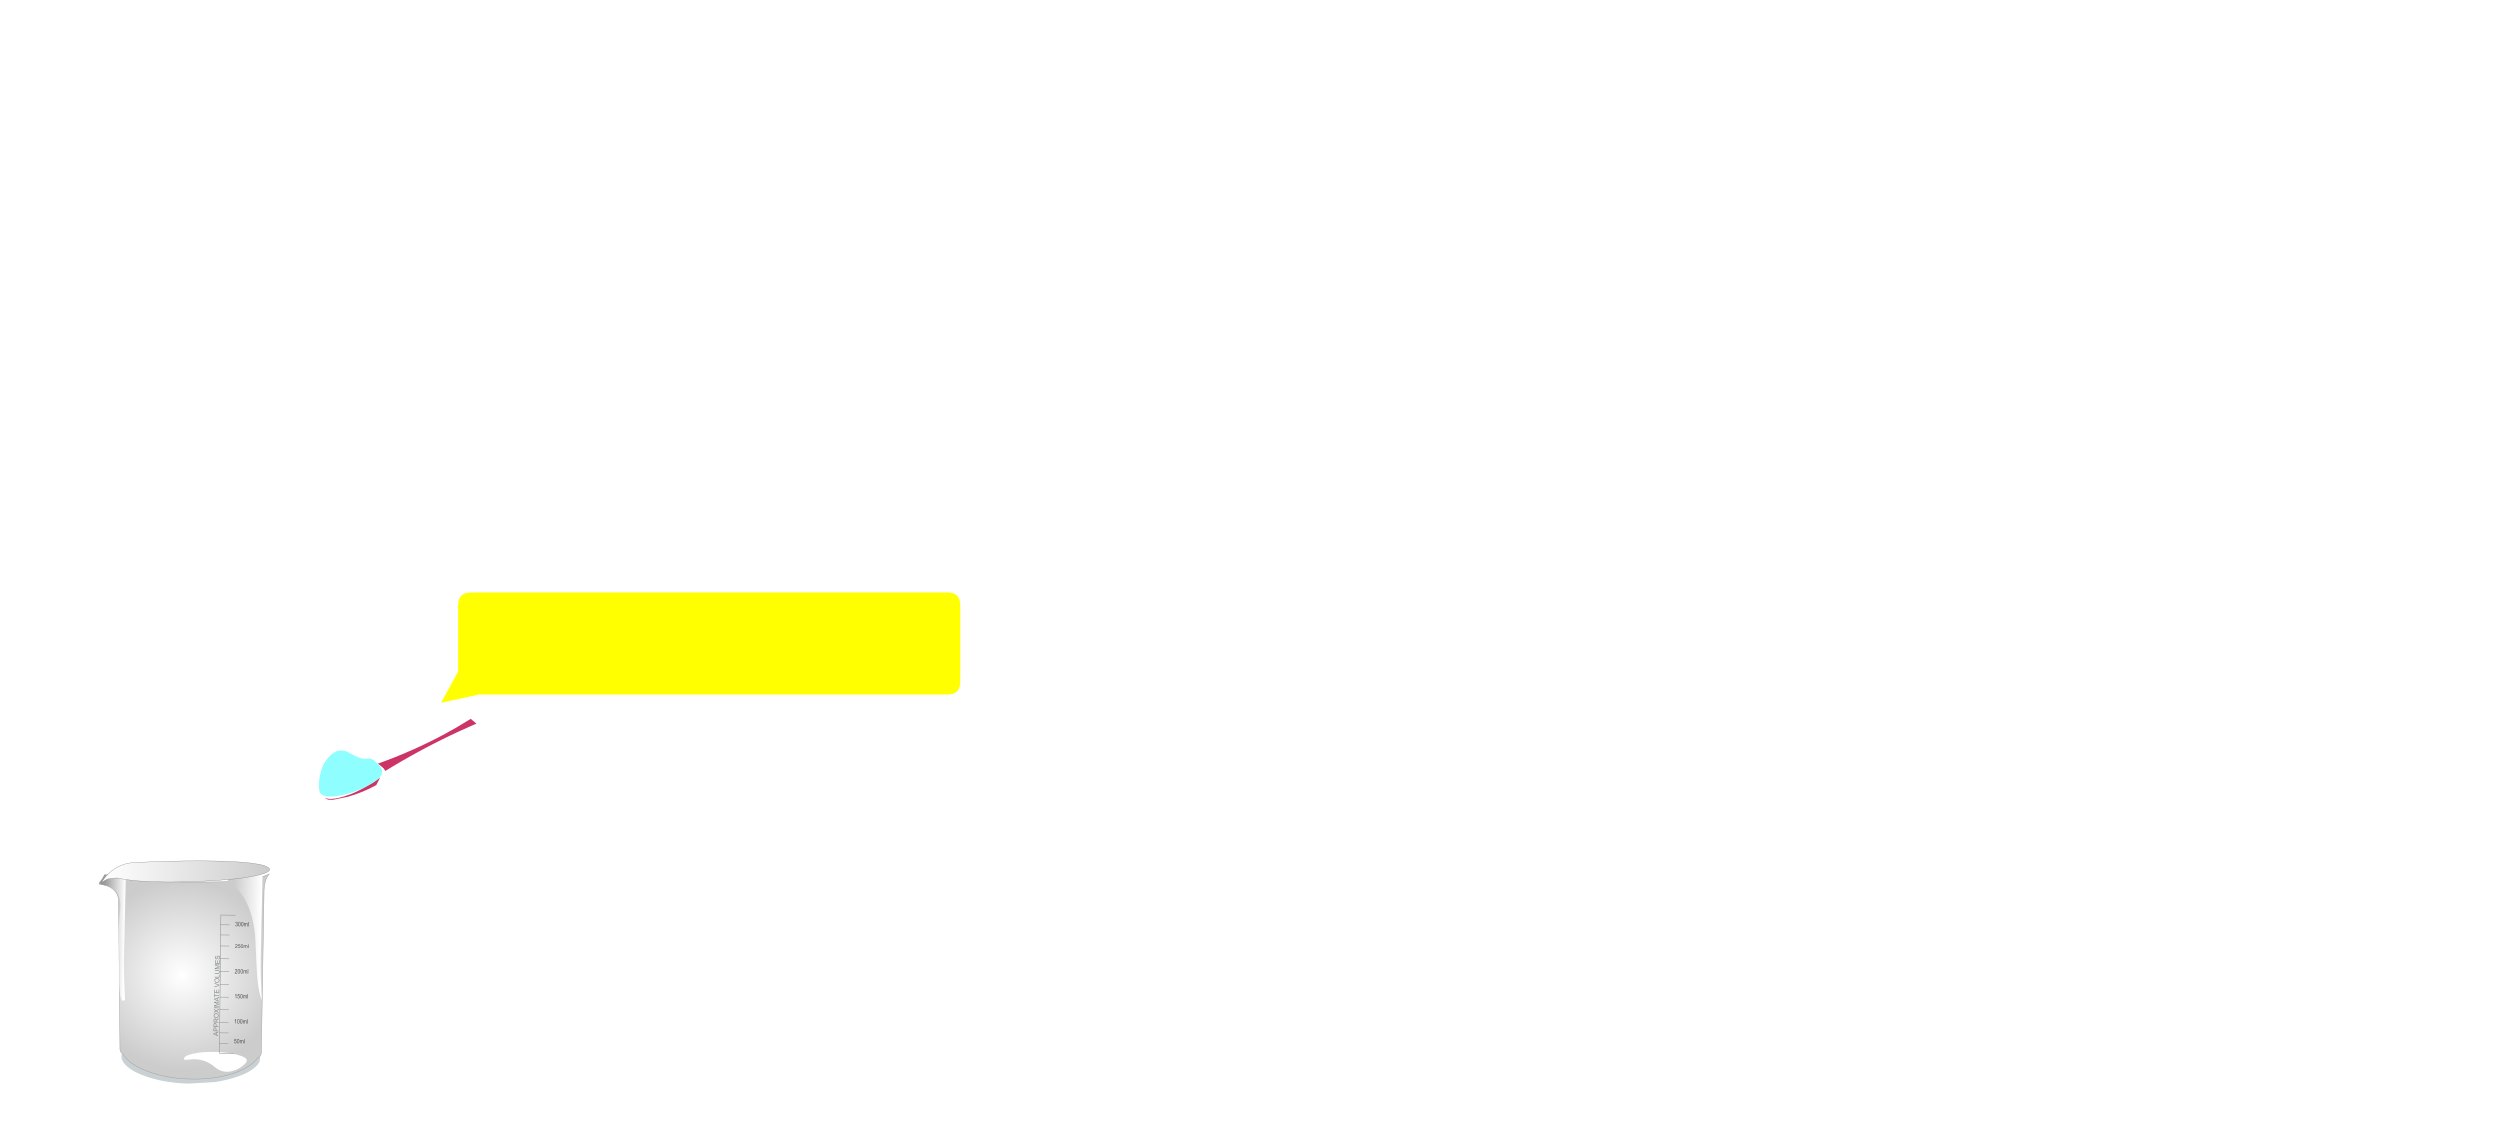 <?xml version="1.0" encoding="UTF-8" standalone="no"?>
<svg xmlns:xlink="http://www.w3.org/1999/xlink" height="428.15px" width="952.25px" xmlns="http://www.w3.org/2000/svg">
  <g transform="matrix(1.0, 0.0, 0.0, 1.0, 674.45, 126.8)">
    <use height="17.2" transform="matrix(1.0, 0.0, 0.0, 1.0, -628.2, 268.75)" width="52.8" xlink:href="#shape0"/>
    <use height="444.7" transform="matrix(0.178, 0.005, -0.004, 0.178, -636.692, 204.118)" width="365.1" xlink:href="#sprite0"/>
    <use height="41.7" transform="matrix(0.178, 0.005, -0.004, 0.178, -604.3, 273.55)" width="134.4" xlink:href="#sprite1"/>
    <use height="267.05" transform="matrix(0.178, 0.005, -0.004, 0.178, -587.65, 206.2)" width="78.55" xlink:href="#sprite2"/>
    <use height="269.15" transform="matrix(0.178, 0.005, -0.004, 0.178, -636.7, 206.2)" width="61.55" xlink:href="#sprite3"/>
    <use height="182.3" transform="matrix(0.178, 0.005, -0.004, 0.178, -592.87, 235.35)" width="13.35" xlink:href="#sprite4"/>
    <use height="297.35" transform="matrix(0.178, 0.005, -0.004, 0.178, -590.539, 221.548)" width="63.8" xlink:href="#sprite5"/>
    <use height="8.45" transform="matrix(1.0, 0.0, 0.0, 1.0, -635.8, 201.05)" width="64.15" xlink:href="#shape6"/>
    <use height="34.6" transform="matrix(1.214, 0.0, 0.0, 1.214, -506.445, 98.88)" width="162.9" xlink:href="#sprite6"/>
    <use height="18.05" transform="matrix(1.214, 0.0, 0.0, 1.214, -507.395, 109.023)" width="170.1" xlink:href="#text1"/>
    <use height="40.55" id="fill_mc" transform="matrix(1.0, 0.0, 0.0, 1.0, -628.95, 243.3)" width="55.2" xlink:href="#sprite7"/>
    <use height="31.5" transform="matrix(1, -0.027, 0.027, 1, -554.212, 147.494)" width="62.6" xlink:href="#shape9"/>
    <use height="17.55" transform="matrix(1.0, 0.0, 0.0, 1.0, -553.0, 159.05)" width="24.1" xlink:href="#shape10"/>
    <use height="93.05" id="solsoap_btn" transform="matrix(1.0, 0.0, 0.0, 1.0, -643.65, 198.3)" width="85.0" xlink:href="#button0"/>
    <use height="108.05" transform="matrix(1.0, 0.0, 0.0, 1.0, -650.65, 193.3)" width="104.65" xlink:href="#sprite8"/>
  </g>
  <defs>
    <g id="shape0" transform="matrix(1.0, 0.0, 0.0, 1.0, 23.25, -25.75)">
      <path d="M2.45 41.95 Q-7.55 41.7 -15.1 38.7 -18.45 37.35 -20.35 35.75 -22.25 34.1 -22.25 32.55 -22.2 29.6 -14.85 28.0 -8.0 26.55 2.75 26.8 13.9 27.15 20.9 28.7 28.6 30.4 28.55 33.4 28.55 34.9 26.4 36.45 24.3 38.1 20.65 39.35 16.85 40.65 12.35 41.35 L2.45 41.95" fill="#cccccc" fill-rule="evenodd" stroke="none"/>
      <path d="M2.45 41.95 Q-7.55 41.7 -15.1 38.7 -18.45 37.35 -20.35 35.75 -22.25 34.1 -22.25 32.55 -22.2 29.6 -14.85 28.0 -8.0 26.55 2.75 26.8 13.9 27.15 20.9 28.7 28.6 30.4 28.55 33.4 28.55 34.9 26.4 36.45 24.3 38.1 20.65 39.35 16.85 40.65 12.35 41.35 L2.45 41.95 Z" fill="none" stroke="#c9d1d4" stroke-linecap="round" stroke-linejoin="round" stroke-width="2.0"/>
    </g>
    <g id="sprite0" transform="matrix(1.0, 0.0, 0.0, 1.0, -0.05, -0.1)">
      <use height="444.7" transform="matrix(1.0, 0.0, 0.0, 1.0, 0.05, 0.1)" width="365.1" xlink:href="#shape1"/>
    </g>
    <g id="shape1" transform="matrix(1.0, 0.0, 0.0, 1.0, -0.05, -0.1)">
      <path d="M364.05 1.1 Q361.05 3.9 358.5 10.0 354.2 20.4 353.75 35.85 L355.75 383.8 Q355.75 387.65 353.55 390.75 351.35 393.8 347.85 395.1 334.1 416.65 294.7 430.35 254.6 444.3 204.0 444.3 153.05 444.3 112.8 430.2 73.2 416.3 59.8 394.5 56.85 393.0 55.05 390.15 53.25 387.25 53.25 383.8 L43.15 64.2 Q39.7 43.9 18.25 36.4 16.05 35.65 4.8 32.85 -0.45 31.5 0.8 29.85 11.2 15.9 33.6 15.65 40.55 15.6 48.95 16.9 L57.4 18.2 106.85 21.3 186.1 23.7 268.75 20.4 305.75 16.15 340.75 9.2 Q354.15 6.25 361.55 2.5 L364.05 1.1" fill="url(#gradient0)" fill-rule="evenodd" stroke="none"/>
      <path d="M364.05 1.1 L364.3 0.85 Q364.8 0.4 364.55 0.7 L364.05 1.1 Q361.05 3.9 358.5 10.0 354.2 20.4 353.75 35.85 L355.75 383.8 Q355.75 387.65 353.55 390.75 351.35 393.8 347.85 395.1 334.1 416.65 294.7 430.35 254.6 444.3 204.0 444.3 153.05 444.3 112.8 430.2 73.2 416.3 59.8 394.5 56.85 393.0 55.05 390.15 53.25 387.25 53.25 383.8 L43.15 64.2 Q39.7 43.9 18.25 36.4 16.05 35.65 4.8 32.85 -0.45 31.5 0.8 29.85 11.2 15.9 33.6 15.65 40.55 15.6 48.95 16.9 L57.4 18.2 106.85 21.3 186.1 23.7 268.75 20.4 305.75 16.15 340.75 9.2 Q354.15 6.25 361.55 2.5 L364.05 1.1" fill="none" stroke="#a0a09d" stroke-linecap="round" stroke-linejoin="miter" stroke-miterlimit="10.0" stroke-width="1.0"/>
    </g>
    <radialGradient cx="0" cy="0" gradientTransform="matrix(0.248, 0.0, 0.0, -0.248, 182.65, 222.4)" gradientUnits="userSpaceOnUse" id="gradient0" r="819.2" spreadMethod="pad">
      <stop offset="0.0" stop-color="#ffffff"/>
      <stop offset="1.0" stop-color="#cccccc"/>
    </radialGradient>
    <g id="sprite1" transform="matrix(1.0, 0.0, 0.0, 1.0, 0.0, 0.0)">
      <use height="41.7" transform="matrix(1.0, 0.0, 0.0, 1.0, 0.0, 0.0)" width="134.4" xlink:href="#shape2"/>
    </g>
    <g id="shape2" transform="matrix(1.0, 0.0, 0.0, 1.0, 0.0, 0.0)">
      <path d="M127.95 26.3 Q121.0 32.85 111.6 37.05 100.4 42.05 89.85 41.7 77.2 41.25 67.2 33.1 45.3 15.2 19.7 16.9 13.6 17.3 5.3 18.75 0.0 19.35 0.0 16.55 0.0 9.7 19.7 4.85 39.35 0.0 67.2 0.0 95.05 0.0 114.75 4.85 134.4 9.7 134.4 16.55 134.4 20.2 127.95 26.3" fill="#ffffff" fill-rule="evenodd" stroke="none"/>
    </g>
    <g id="sprite2" transform="matrix(1.0, 0.0, 0.0, 1.0, 0.0, 0.0)">
      <use height="267.05" transform="matrix(1.0, 0.0, 0.0, 1.0, 0.0, 0.0)" width="78.55" xlink:href="#shape3"/>
    </g>
    <g id="shape3" transform="matrix(1.0, 0.0, 0.0, 1.0, 0.0, 0.0)">
      <path d="M0.0 21.45 L0.65 0.0 74.2 0.0 74.2 175.8 Q74.2 211.8 78.55 267.05 70.75 249.95 67.05 212.0 65.8 198.95 64.45 177.2 L62.15 141.05 Q58.75 94.2 41.6 60.05 23.85 24.7 0.0 21.45" fill="url(#gradient1)" fill-rule="evenodd" stroke="none"/>
    </g>
    <linearGradient gradientTransform="matrix(-0.036, 0.0, 0.0, 0.036, 43.5, 133.55)" gradientUnits="userSpaceOnUse" id="gradient1" spreadMethod="pad" x1="-819.2" x2="819.2">
      <stop offset="0.0" stop-color="#ffffff"/>
      <stop offset="1.0" stop-color="#cccccc"/>
    </linearGradient>
    <g id="sprite3" transform="matrix(1.0, 0.0, 0.0, 1.0, 0.0, 0.0)">
      <use height="269.15" transform="matrix(1.0, 0.0, 0.0, 1.0, 0.0, 0.0)" width="61.55" xlink:href="#shape4"/>
    </g>
    <g id="shape4" transform="matrix(1.0, 0.0, 0.0, 1.0, 0.0, 0.0)">
      <path d="M35.95 34.25 Q24.9 23.5 0.0 21.4 L11.65 0.0 57.2 0.0 57.2 175.75 Q57.2 211.7 61.55 267.05 55.2 273.15 52.0 261.7 49.4 252.45 48.4 229.15 48.15 224.2 47.25 184.05 46.6 155.6 45.1 141.05 43.4 124.8 45.4 98.1 47.4 70.4 46.7 61.15 45.3 43.35 35.95 34.25" fill="url(#gradient2)" fill-rule="evenodd" stroke="none"/>
    </g>
    <linearGradient gradientTransform="matrix(-0.028, 0.0, 0.0, 0.028, 34.05, 134.6)" gradientUnits="userSpaceOnUse" id="gradient2" spreadMethod="pad" x1="-819.2" x2="819.2">
      <stop offset="0.0" stop-color="#ffffff"/>
      <stop offset="1.0" stop-color="#999999"/>
    </linearGradient>
    <g id="sprite4" transform="matrix(1.0, 0.0, 0.0, 1.0, -24.95, -17.3)">
      <use height="13.35" transform="matrix(0.0, -1.0, 1.0, 0.0, 24.95, 199.6)" width="182.3" xlink:href="#text0"/>
    </g>
    <g id="text0" transform="matrix(1.0, 0.0, 0.0, 1.0, 0.0, -0.45)">
      <g transform="matrix(1.0, 0.0, 0.0, 1.0, 0.0, 0.0)">
        <use fill="#858789" height="13.35" transform="matrix(0.014, 0.0, 0.0, 0.014, 0.0, 13.0)" width="182.3" xlink:href="#font_Arial_A0"/>
        <use fill="#858789" height="13.35" transform="matrix(0.014, 0.0, 0.0, 0.014, 9.35, 13.0)" width="182.3" xlink:href="#font_Arial_P0"/>
        <use fill="#858789" height="13.35" transform="matrix(0.014, 0.0, 0.0, 0.014, 18.7, 13.0)" width="182.3" xlink:href="#font_Arial_P0"/>
        <use fill="#858789" height="13.35" transform="matrix(0.014, 0.0, 0.0, 0.014, 28.05, 13.0)" width="182.3" xlink:href="#font_Arial_R0"/>
        <use fill="#858789" height="13.35" transform="matrix(0.014, 0.0, 0.0, 0.014, 38.15, 13.0)" width="182.3" xlink:href="#font_Arial_O0"/>
        <use fill="#858789" height="13.35" transform="matrix(0.014, 0.0, 0.0, 0.014, 49.05, 13.0)" width="182.3" xlink:href="#font_Arial_X0"/>
        <use fill="#858789" height="13.35" transform="matrix(0.014, 0.0, 0.0, 0.014, 58.4, 13.0)" width="182.3" xlink:href="#font_Arial_I0"/>
        <use fill="#858789" height="13.35" transform="matrix(0.014, 0.0, 0.0, 0.014, 62.3, 13.0)" width="182.3" xlink:href="#font_Arial_M0"/>
        <use fill="#858789" height="13.35" transform="matrix(0.014, 0.0, 0.0, 0.014, 73.95, 13.0)" width="182.3" xlink:href="#font_Arial_A0"/>
        <use fill="#858789" height="13.35" transform="matrix(0.014, 0.0, 0.0, 0.014, 82.25, 13.0)" width="182.3" xlink:href="#font_Arial_T0"/>
        <use fill="#858789" height="13.35" transform="matrix(0.014, 0.0, 0.0, 0.014, 90.8, 13.0)" width="182.3" xlink:href="#font_Arial_E0"/>
        <use fill="#858789" height="13.35" transform="matrix(0.014, 0.0, 0.0, 0.014, 100.15, 13.0)" width="182.3" xlink:href="#font_Arial__0"/>
        <use fill="#858789" height="13.35" transform="matrix(0.014, 0.0, 0.0, 0.014, 104.05, 13.0)" width="182.3" xlink:href="#font_Arial_V0"/>
        <use fill="#858789" height="13.35" transform="matrix(0.014, 0.0, 0.0, 0.014, 113.4, 13.0)" width="182.3" xlink:href="#font_Arial_O0"/>
        <use fill="#858789" height="13.35" transform="matrix(0.014, 0.0, 0.0, 0.014, 124.3, 13.0)" width="182.3" xlink:href="#font_Arial_L0"/>
        <use fill="#858789" height="13.35" transform="matrix(0.014, 0.0, 0.0, 0.014, 132.1, 13.0)" width="182.3" xlink:href="#font_Arial_U0"/>
        <use fill="#858789" height="13.35" transform="matrix(0.014, 0.0, 0.0, 0.014, 142.2, 13.0)" width="182.3" xlink:href="#font_Arial_M0"/>
        <use fill="#858789" height="13.35" transform="matrix(0.014, 0.0, 0.0, 0.014, 153.85, 13.0)" width="182.3" xlink:href="#font_Arial_E0"/>
        <use fill="#858789" height="13.35" transform="matrix(0.014, 0.0, 0.0, 0.014, 163.2, 13.0)" width="182.3" xlink:href="#font_Arial_S0"/>
      </g>
    </g>
    <g id="font_Arial_A0">
      <path d="M210.0 -301.0 L290.5 -516.0 Q316.0 -585.5 330.0 -656.0 347.0 -596.5 382.0 -504.0 L458.5 -301.0 210.0 -301.0 M-1.5 0.0 L101.5 0.0 182.0 -222.0 488.5 -222.0 574.0 0.0 684.5 0.0 384.5 -733.0 280.0 -733.0 -1.5 0.0" fill-rule="evenodd" stroke="none"/>
    </g>
    <g id="font_Arial_P0">
      <path d="M176.0 -384.5 L176.0 -646.5 363.5 -646.5 Q429.5 -646.5 454.0 -640.0 492.0 -629.5 515.5 -596.5 538.5 -564.0 538.5 -518.0 538.5 -454.5 499.0 -419.5 459.5 -384.5 365.5 -384.5 L176.0 -384.5 M79.0 0.0 L176.0 0.0 176.0 -298.0 364.0 -298.0 Q519.5 -298.0 579.0 -362.5 638.5 -427.5 638.5 -521.0 638.5 -575.5 616.5 -621.0 594.0 -666.5 557.5 -691.5 521.0 -717.0 467.0 -726.0 428.5 -733.0 355.5 -733.0 L79.0 -733.0 79.0 0.0" fill-rule="evenodd" stroke="none"/>
    </g>
    <g id="font_Arial_R0">
      <path d="M177.5 -409.5 L177.5 -652.0 409.5 -652.0 Q491.0 -652.0 529.0 -618.5 566.5 -585.0 566.5 -533.0 566.5 -497.5 547.0 -467.0 527.5 -437.0 490.0 -423.0 452.5 -409.5 386.0 -409.5 L177.5 -409.5 M80.5 0.0 L177.5 0.0 177.5 -325.5 290.0 -325.5 Q327.5 -325.5 344.0 -322.0 366.5 -316.5 388.5 -302.5 410.0 -288.5 437.5 -253.5 465.0 -218.5 507.5 -152.5 L604.5 0.0 726.5 0.0 599.0 -199.5 Q561.0 -258.0 518.5 -297.0 498.5 -315.0 460.0 -333.5 565.5 -348.0 616.0 -401.5 666.5 -455.0 666.5 -533.0 666.5 -593.5 636.0 -643.5 605.5 -693.5 554.5 -713.0 503.5 -733.0 405.5 -733.0 L80.5 -733.0 80.5 0.0" fill-rule="evenodd" stroke="none"/>
    </g>
    <g id="font_Arial_O0">
      <path d="M149.5 -355.5 L149.5 -355.5 Q149.5 -521.0 224.0 -591.5 298.0 -662.5 401.0 -662.5 473.5 -662.5 532.0 -625.5 590.0 -589.0 620.5 -522.0 650.5 -455.5 650.5 -366.0 650.5 -224.5 580.0 -147.5 509.0 -70.5 399.5 -70.5 292.0 -70.5 221.0 -146.5 149.5 -223.0 149.5 -355.5 M49.5 -357.0 L49.5 -357.0 Q49.5 -260.5 91.5 -174.0 133.5 -87.5 215.0 -37.5 296.5 12.5 400.0 12.5 495.5 12.5 578.0 -32.5 660.5 -78.0 705.5 -166.0 750.5 -254.0 750.5 -365.5 750.5 -475.5 708.0 -562.0 665.0 -649.0 583.5 -697.5 502.0 -746.0 400.5 -746.0 245.5 -746.0 147.5 -642.5 49.5 -539.5 49.5 -357.0" fill-rule="evenodd" stroke="none"/>
    </g>
    <g id="font_Arial_X0">
      <path d="M4.5 0.0 L121.0 0.0 305.0 -255.5 Q315.5 -270.5 340.0 -310.5 356.5 -284.0 372.0 -261.5 L556.5 0.0 676.5 0.0 399.0 -387.5 656.5 -733.0 551.0 -733.0 403.5 -538.5 Q370.0 -495.0 345.5 -455.0 328.0 -486.5 286.5 -545.0 L153.5 -733.0 38.0 -733.0 288.0 -382.0 4.5 0.0" fill-rule="evenodd" stroke="none"/>
    </g>
    <g id="font_Arial_I0">
      <path d="M95.5 0.0 L192.5 0.0 192.5 -733.0 95.5 -733.0 95.5 0.0" fill-rule="evenodd" stroke="none"/>
    </g>
    <g id="font_Arial_M0">
      <path d="M76.0 0.0 L169.5 0.0 169.5 -624.0 381.5 0.0 469.0 0.0 682.0 -613.5 682.0 0.0 775.5 0.0 775.5 -733.0 645.0 -733.0 469.5 -223.0 Q443.0 -145.5 430.5 -105.5 419.5 -141.5 395.5 -214.0 L222.0 -733.0 76.0 -733.0 76.0 0.0" fill-rule="evenodd" stroke="none"/>
    </g>
    <g id="font_Arial_T0">
      <path d="M265.5 0.0 L362.5 0.0 362.5 -646.5 605.0 -646.5 605.0 -733.0 24.0 -733.0 24.0 -646.5 265.5 -646.5 265.5 0.0" fill-rule="evenodd" stroke="none"/>
    </g>
    <g id="font_Arial_E0">
      <path d="M81.0 0.0 L628.0 0.0 628.0 -86.5 178.0 -86.5 178.0 -336.0 583.5 -336.0 583.5 -422.0 178.0 -422.0 178.0 -646.5 611.0 -646.5 611.0 -733.0 81.0 -733.0 81.0 0.0" fill-rule="evenodd" stroke="none"/>
    </g>
    <g id="font_Arial_V0">
      <path d="M288.5 0.0 L388.0 0.0 675.0 -733.0 576.0 -733.0 378.0 -200.5 Q355.5 -140.5 338.5 -80.5 323.0 -136.5 300.0 -200.5 L109.5 -733.0 4.5 -733.0 288.5 0.0" fill-rule="evenodd" stroke="none"/>
    </g>
    <g id="font_Arial_L0">
      <path d="M75.0 0.0 L533.0 0.0 533.0 -86.5 172.0 -86.5 172.0 -733.0 75.0 -733.0 75.0 0.0" fill-rule="evenodd" stroke="none"/>
    </g>
    <g id="font_Arial_U0">
      <path d="M560.0 -733.0 L560.0 -310.0 Q560.0 -172.0 514.5 -123.5 469.0 -75.0 362.0 -75.0 299.5 -75.0 256.5 -99.5 213.0 -124.0 195.5 -169.0 177.5 -214.5 177.5 -310.0 L177.5 -733.0 80.5 -733.0 80.5 -309.5 Q80.5 -193.0 108.5 -125.5 136.5 -58.5 202.0 -23.0 267.5 12.5 370.5 12.5 476.5 12.5 542.0 -28.0 607.0 -69.0 632.0 -134.0 657.0 -199.0 657.0 -309.5 L657.0 -733.0 560.0 -733.0" fill-rule="evenodd" stroke="none"/>
    </g>
    <g id="font_Arial_S0">
      <path d="M46.0 -235.5 L46.0 -235.5 Q48.0 -162.0 86.5 -103.5 124.5 -45.5 192.0 -16.5 259.0 12.5 358.5 12.5 437.0 12.5 500.0 -16.0 562.5 -45.0 596.0 -96.5 629.5 -148.5 629.5 -207.0 629.5 -266.0 599.0 -311.0 568.5 -356.5 504.5 -386.0 460.5 -406.0 342.5 -432.5 224.0 -459.5 196.0 -485.0 167.5 -510.5 167.5 -550.0 167.5 -595.5 208.0 -627.5 248.0 -660.0 336.0 -660.0 420.5 -660.0 464.0 -624.5 507.0 -589.0 514.5 -519.5 L607.5 -526.5 Q605.0 -591.0 571.5 -642.0 538.0 -693.0 476.0 -719.0 413.5 -745.5 332.0 -745.5 258.0 -745.5 197.5 -720.5 137.0 -695.5 105.5 -647.0 74.0 -599.0 74.0 -543.5 74.0 -493.0 100.0 -452.0 125.5 -411.5 178.0 -384.0 218.5 -362.5 319.5 -338.0 420.5 -314.0 450.0 -302.5 496.0 -285.0 516.0 -259.0 536.0 -233.5 536.0 -199.0 536.0 -165.0 515.5 -136.0 494.5 -107.5 452.0 -91.0 409.5 -74.5 354.0 -74.5 291.5 -74.5 241.5 -96.0 191.5 -118.0 168.0 -153.0 144.0 -188.5 137.5 -243.5 L46.0 -235.5" fill-rule="evenodd" stroke="none"/>
    </g>
    <g id="sprite5" transform="matrix(1.0, 0.0, 0.0, 1.0, 0.5, 0.0)">
      <use height="297.35" transform="matrix(1.0, 0.0, 0.0, 1.0, -0.5, 0.0)" width="63.8" xlink:href="#shape5"/>
    </g>
    <g id="shape5" transform="matrix(1.0, 0.0, 0.0, 1.0, 0.5, 0.0)">
      <path d="M35.6 296.85 L4.1 296.85" fill="none" stroke="#868a8b" stroke-linecap="butt" stroke-linejoin="miter" stroke-miterlimit="10.0" stroke-width="1.0"/>
      <path d="M20.65 94.2 L1.1 94.55" fill="none" stroke="#868a8b" stroke-linecap="butt" stroke-linejoin="miter" stroke-miterlimit="10.0" stroke-width="1.0"/>
      <path d="M0.75 1.05 L4.3 296.45" fill="none" stroke="#868a8b" stroke-linecap="butt" stroke-linejoin="miter" stroke-miterlimit="10.0" stroke-width="1.0"/>
      <path d="M32.25 0.5 L0.0 1.05" fill="none" stroke="#868a8b" stroke-linecap="butt" stroke-linejoin="miter" stroke-miterlimit="10.0" stroke-width="1.0"/>
      <path d="M19.8 21.55 L0.25 21.9" fill="none" stroke="#868a8b" stroke-linecap="butt" stroke-linejoin="miter" stroke-miterlimit="10.0" stroke-width="1.0"/>
      <path d="M20.05 43.25 L0.5 43.6" fill="none" stroke="#868a8b" stroke-linecap="butt" stroke-linejoin="miter" stroke-miterlimit="10.0" stroke-width="1.0"/>
      <path d="M20.3 66.85 L0.8 67.2" fill="none" stroke="#868a8b" stroke-linecap="butt" stroke-linejoin="miter" stroke-miterlimit="10.0" stroke-width="1.0"/>
      <path d="M21.0 121.55 L1.45 121.9" fill="none" stroke="#868a8b" stroke-linecap="butt" stroke-linejoin="miter" stroke-miterlimit="10.0" stroke-width="1.0"/>
      <path d="M21.3 148.9 L1.75 149.25" fill="none" stroke="#868a8b" stroke-linecap="butt" stroke-linejoin="miter" stroke-miterlimit="10.0" stroke-width="1.0"/>
      <path d="M21.65 176.3 L2.1 176.6" fill="none" stroke="#868a8b" stroke-linecap="butt" stroke-linejoin="miter" stroke-miterlimit="10.0" stroke-width="1.0"/>
      <path d="M22.3 230.05 L2.75 230.4" fill="none" stroke="#868a8b" stroke-linecap="butt" stroke-linejoin="miter" stroke-miterlimit="10.0" stroke-width="1.0"/>
      <path d="M22.55 252.7 L3.0 253.05" fill="none" stroke="#868a8b" stroke-linecap="butt" stroke-linejoin="miter" stroke-miterlimit="10.0" stroke-width="1.0"/>
      <path d="M22.85 275.35 L3.3 275.7" fill="none" stroke="#868a8b" stroke-linecap="butt" stroke-linejoin="miter" stroke-miterlimit="10.0" stroke-width="1.0"/>
      <path d="M21.95 202.7 L2.4 203.05" fill="none" stroke="#868a8b" stroke-linecap="butt" stroke-linejoin="miter" stroke-miterlimit="10.0" stroke-width="1.0"/>
      <path d="M36.6 18.15 L35.8 18.95 Q36.55 19.15 36.9 19.75 37.3 20.4 37.3 21.25 37.3 22.6 36.6 23.35 35.85 24.25 34.7 24.25 33.7 24.3 33.0 23.55 32.25 22.75 32.2 21.65 L33.15 21.45 Q33.3 22.45 33.75 22.9 34.15 23.3 34.7 23.3 35.4 23.3 35.85 22.7 36.3 22.2 36.3 21.3 36.3 20.55 35.85 20.0 35.4 19.5 34.75 19.5 L34.05 19.65 34.15 18.6 34.3 18.6 Q35.0 18.6 35.4 18.2 35.9 17.85 35.9 17.0 35.9 16.45 35.5 15.95 35.1 15.55 34.6 15.55 34.05 15.55 33.65 16.0 33.25 16.45 33.2 17.3 L32.25 17.1 Q32.4 15.95 33.0 15.25 33.65 14.6 34.55 14.6 L35.75 14.9 Q36.35 15.35 36.55 15.8 L36.9 17.0 36.6 18.15" fill="#4c4c4d" fill-rule="evenodd" stroke="none"/>
      <path d="M42.65 15.65 L43.15 17.05 43.35 19.3 43.1 21.95 42.25 23.55 Q41.75 24.15 40.85 24.15 39.7 24.15 39.05 23.2 38.25 21.9 38.25 19.35 38.25 17.55 38.5 16.65 38.75 15.7 39.3 15.1 39.9 14.5 40.75 14.5 41.4 14.5 41.85 14.8 L42.65 15.65 M40.75 15.45 Q40.1 15.45 39.7 16.15 39.2 17.05 39.25 19.35 39.25 21.7 39.7 22.45 40.15 23.2 40.85 23.2 41.45 23.2 41.95 22.4 42.45 21.6 42.35 19.3 42.35 16.9 41.85 16.2 41.4 15.45 40.75 15.45" fill="#4c4c4d" fill-rule="evenodd" stroke="none"/>
      <path d="M46.8 15.35 Q46.2 15.35 45.75 16.05 45.3 16.95 45.3 19.25 45.4 21.65 45.8 22.35 46.25 23.1 46.95 23.1 47.55 23.1 48.05 22.3 48.45 21.65 48.45 19.2 48.45 16.95 47.95 16.1 47.5 15.35 46.8 15.35 M49.25 16.95 L49.45 19.2 49.2 21.85 Q48.9 23.0 48.35 23.45 47.85 24.05 46.95 24.05 45.8 24.05 45.15 23.1 44.35 21.95 44.35 19.25 44.3 17.7 44.6 16.55 44.8 15.6 45.4 14.95 46.05 14.4 46.8 14.4 47.45 14.4 47.95 14.7 L48.75 15.55 49.25 16.95" fill="#4c4c4d" fill-rule="evenodd" stroke="none"/>
      <path d="M56.4 17.7 Q55.75 17.8 55.4 18.2 55.0 18.75 55.0 19.75 L55.05 23.75 54.1 23.75 54.05 19.3 53.8 18.15 Q53.55 17.75 53.05 17.8 52.55 17.8 52.3 18.05 52.0 18.25 51.8 18.8 51.65 19.35 51.65 20.25 L51.7 23.8 50.75 23.8 50.65 16.95 51.5 16.95 51.5 17.9 52.25 17.1 Q52.7 16.75 53.25 16.75 L54.25 17.05 54.85 17.95 Q55.55 16.7 56.6 16.7 57.45 16.7 57.9 17.25 58.35 17.8 58.35 19.0 L58.4 23.7 57.45 23.7 57.4 19.4 57.3 18.4 56.95 17.9 56.4 17.7" fill="#4c4c4d" fill-rule="evenodd" stroke="none"/>
      <path d="M59.85 23.65 L59.7 14.2 60.7 14.2 60.8 23.65 59.85 23.65" fill="#4c4c4d" fill-rule="evenodd" stroke="none"/>
      <path d="M35.45 67.8 L34.35 68.8 33.95 69.3 37.8 69.25 37.8 70.15 32.65 70.25 32.75 69.6 33.35 68.55 34.6 67.35 36.3 65.65 36.75 64.5 Q36.75 63.95 36.35 63.55 35.95 63.2 35.25 63.2 34.65 63.2 34.15 63.6 33.75 64.1 33.75 64.75 L32.75 64.7 Q32.8 63.6 33.5 63.0 34.2 62.4 35.25 62.4 36.4 62.4 37.05 63.0 37.75 63.6 37.75 64.5 L37.55 65.45 36.95 66.4 35.45 67.8" fill="#4c4c4d" fill-rule="evenodd" stroke="none"/>
      <path d="M38.85 68.1 L39.85 68.0 Q39.9 68.65 40.35 69.1 L41.35 69.45 Q42.0 69.45 42.55 68.9 43.0 68.4 43.0 67.5 43.0 66.7 42.5 66.25 42.05 65.8 41.3 65.8 L40.45 66.0 39.9 66.55 39.0 66.45 39.7 62.45 43.6 62.4 43.6 63.3 40.45 63.35 40.05 65.45 Q40.75 64.95 41.55 64.95 42.6 64.95 43.3 65.6 44.0 66.4 44.0 67.4 44.0 68.5 43.4 69.25 42.7 70.2 41.35 70.25 40.3 70.25 39.6 69.65 38.95 69.15 38.85 68.1" fill="#4c4c4d" fill-rule="evenodd" stroke="none"/>
      <path d="M49.8 64.3 L50.0 66.1 49.75 68.35 48.9 69.65 Q48.4 70.05 47.5 70.15 46.35 70.15 45.7 69.35 44.9 68.3 44.9 66.2 44.9 64.7 45.15 64.0 45.45 63.05 46.0 62.65 46.55 62.2 47.4 62.2 L48.5 62.4 Q49.1 62.8 49.3 63.15 L49.8 64.3 M46.35 63.55 Q45.85 64.3 45.9 66.2 45.9 68.1 46.35 68.75 46.8 69.35 47.5 69.35 L48.6 68.7 Q49.0 68.1 49.0 66.15 49.0 64.2 48.55 63.6 48.05 62.95 47.4 62.95 46.7 63.05 46.35 63.55" fill="#4c4c4d" fill-rule="evenodd" stroke="none"/>
      <path d="M55.95 65.3 Q55.6 65.65 55.6 66.6 L55.6 69.85 54.65 69.85 54.6 66.2 54.35 65.25 Q54.15 64.95 53.6 64.95 L52.85 65.2 52.35 65.8 Q52.2 66.25 52.2 67.0 L52.25 69.9 51.3 69.95 51.2 64.3 52.1 64.3 52.1 65.05 Q52.35 64.6 52.8 64.4 53.25 64.1 53.8 64.1 L54.85 64.35 55.4 65.1 Q56.1 64.05 57.15 64.05 58.0 64.05 58.45 64.5 58.85 64.9 58.95 65.9 L59.0 69.8 58.0 69.8 58.0 66.25 57.9 65.45 57.55 65.05 56.95 64.9 Q56.35 64.9 55.95 65.3" fill="#4c4c4d" fill-rule="evenodd" stroke="none"/>
      <path d="M60.4 69.75 L60.3 62.0 61.25 61.95 61.35 69.75 60.4 69.75" fill="#4c4c4d" fill-rule="evenodd" stroke="none"/>
      <path d="M37.7 116.25 Q38.4 117.05 38.4 118.15 L38.2 119.25 37.6 120.4 36.1 122.1 35.0 123.3 34.6 123.95 38.45 123.9 38.5 125.0 33.3 125.1 33.4 124.3 34.0 123.0 35.25 121.55 36.95 119.55 37.4 118.1 36.95 116.95 Q36.6 116.5 35.9 116.5 35.2 116.5 34.8 117.05 34.4 117.45 34.4 118.45 L33.4 118.35 Q33.5 117.0 34.15 116.3 34.85 115.55 35.9 115.55 37.0 115.55 37.7 116.25" fill="#4c4c4d" fill-rule="evenodd" stroke="none"/>
      <path d="M43.05 115.75 L43.85 116.6 44.35 118.0 44.55 120.25 44.3 122.9 Q44.1 123.9 43.5 124.5 42.9 125.1 42.05 125.1 40.9 125.1 40.25 124.15 39.45 122.85 39.45 120.3 39.45 118.5 39.7 117.6 40.05 116.5 40.55 116.05 41.1 115.45 41.95 115.45 42.6 115.45 43.05 115.75 M40.9 117.1 Q40.4 118.15 40.45 120.3 40.45 122.7 40.95 123.4 41.4 124.15 42.05 124.15 42.65 124.15 43.15 123.35 43.65 122.55 43.55 120.25 43.55 117.9 43.1 117.15 42.65 116.4 41.95 116.4 41.3 116.4 40.9 117.1" fill="#4c4c4d" fill-rule="evenodd" stroke="none"/>
      <path d="M48.05 116.3 Q47.4 116.3 47.0 117.0 46.5 117.9 46.55 120.2 46.55 122.55 47.0 123.3 47.45 124.05 48.15 124.05 48.75 124.05 49.25 123.25 49.7 122.4 49.65 120.15 49.65 117.75 49.15 117.05 48.7 116.3 48.05 116.3 M49.95 116.5 L50.45 117.9 50.65 120.1 50.4 122.8 Q50.1 123.95 49.55 124.4 49.05 125.0 48.15 125.0 47.0 125.0 46.35 124.05 45.55 122.75 45.55 120.2 45.55 118.4 45.8 117.5 46.0 116.6 46.6 115.9 47.25 115.35 48.05 115.35 48.7 115.35 49.15 115.65 49.65 115.9 49.95 116.5" fill="#4c4c4d" fill-rule="evenodd" stroke="none"/>
      <path d="M55.5 118.0 L56.05 118.9 Q56.75 117.65 57.8 117.65 58.65 117.65 59.1 118.2 59.5 118.7 59.6 119.95 L59.65 124.65 58.7 124.65 58.65 120.35 58.5 119.35 58.2 118.85 57.6 118.65 Q57.0 118.65 56.6 119.15 56.25 119.65 56.25 120.7 L56.3 124.7 55.3 124.7 55.25 120.25 55.0 119.1 Q54.75 118.7 54.25 118.75 53.75 118.75 53.5 119.0 53.2 119.2 53.0 119.75 52.85 120.3 52.85 121.2 L52.9 124.75 51.95 124.75 51.85 117.9 52.75 117.9 52.75 118.85 Q52.95 118.4 53.45 118.05 54.0 117.7 54.45 117.7 55.05 117.7 55.5 118.0" fill="#4c4c4d" fill-rule="evenodd" stroke="none"/>
      <path d="M61.05 124.6 L60.95 115.15 61.9 115.15 62.0 124.6 61.05 124.6" fill="#4c4c4d" fill-rule="evenodd" stroke="none"/>
      <path d="M36.1 170.1 L36.95 168.8 37.55 168.8 37.7 178.3 36.7 178.3 36.65 170.9 35.75 171.75 34.75 172.35 34.7 171.25 36.1 170.1" fill="#4c4c4d" fill-rule="evenodd" stroke="none"/>
      <path d="M44.55 172.75 Q45.3 173.65 45.3 174.95 45.3 176.25 44.7 177.2 43.95 178.35 42.65 178.35 41.6 178.4 40.9 177.7 40.25 177.0 40.1 175.8 L41.15 175.65 Q41.2 176.5 41.65 177.0 42.05 177.4 42.65 177.4 43.35 177.4 43.85 176.75 44.3 176.15 44.3 175.1 44.3 174.15 43.8 173.5 43.35 172.95 42.6 172.95 42.15 172.95 41.75 173.25 L41.15 173.9 40.25 173.8 40.95 168.9 44.85 168.85 44.9 169.95 41.75 170.0 41.35 172.55 Q42.05 171.95 42.85 171.95 43.85 171.9 44.55 172.75" fill="#4c4c4d" fill-rule="evenodd" stroke="none"/>
      <path d="M48.7 169.55 Q48.0 169.65 47.65 170.25 47.15 171.1 47.15 173.45 47.25 175.85 47.65 176.55 48.1 177.3 48.8 177.3 49.45 177.3 49.9 176.5 50.3 175.85 50.3 173.4 50.3 171.15 49.8 170.3 49.35 169.55 48.7 169.55 M51.1 171.15 L51.3 173.4 51.05 176.1 Q50.7 177.2 50.2 177.7 49.65 178.25 48.8 178.25 47.65 178.25 47.0 177.3 46.2 176.2 46.2 173.5 46.15 171.85 46.45 170.8 46.65 169.8 47.25 169.2 47.85 168.6 48.7 168.6 L49.8 168.9 50.6 169.75 51.1 171.15" fill="#4c4c4d" fill-rule="evenodd" stroke="none"/>
      <path d="M53.65 173.05 Q53.5 173.5 53.5 174.45 L53.55 178.0 52.6 178.05 52.5 171.2 53.35 171.15 53.4 172.15 54.1 171.3 Q54.5 171.0 55.1 171.0 55.75 171.0 56.1 171.3 L56.7 172.15 Q57.4 170.95 58.45 170.95 59.25 170.9 59.75 171.45 60.2 172.05 60.2 173.2 L60.3 177.9 59.3 177.9 59.25 173.6 59.15 172.6 58.8 172.1 58.25 171.95 Q57.6 171.95 57.25 172.45 56.85 172.95 56.9 174.0 L56.9 177.95 55.95 177.95 55.9 173.55 55.65 172.35 Q55.45 172.0 54.9 172.0 54.5 172.0 54.15 172.25 L53.65 173.05" fill="#4c4c4d" fill-rule="evenodd" stroke="none"/>
      <path d="M61.7 177.85 L61.55 168.4 62.55 168.4 62.65 177.85 61.7 177.85" fill="#4c4c4d" fill-rule="evenodd" stroke="none"/>
      <path d="M38.2 222.6 L38.35 232.05 37.35 232.1 37.3 224.7 36.4 225.5 35.4 226.1 35.35 225.0 36.75 223.85 37.6 222.6 38.2 222.6" fill="#4c4c4d" fill-rule="evenodd" stroke="none"/>
      <path d="M45.85 227.3 L45.6 229.95 Q45.3 231.1 44.75 231.55 44.25 232.15 43.35 232.15 42.2 232.15 41.55 231.2 40.75 229.9 40.75 227.35 40.75 225.55 41.0 224.65 41.35 223.6 41.8 223.05 42.45 222.5 43.25 222.5 L44.35 222.8 45.15 223.65 45.65 225.05 45.85 227.3 M44.35 224.2 Q43.9 223.45 43.25 223.45 42.6 223.45 42.2 224.15 41.7 225.05 41.75 227.35 41.75 229.7 42.2 230.45 42.65 231.2 43.35 231.2 43.95 231.2 44.45 230.4 44.95 229.6 44.85 227.3 44.85 224.9 44.35 224.2" fill="#4c4c4d" fill-rule="evenodd" stroke="none"/>
      <path d="M50.45 222.65 L51.25 223.55 51.75 224.95 51.95 227.15 51.7 229.85 Q51.4 231.0 50.85 231.45 50.35 232.05 49.45 232.05 48.3 232.05 47.65 231.1 46.85 229.95 46.85 227.25 46.8 225.7 47.1 224.55 47.3 223.65 47.9 222.95 48.55 222.4 49.3 222.4 L50.45 222.65 M49.3 223.35 Q48.7 223.35 48.25 224.05 47.8 224.9 47.8 227.25 47.9 229.55 48.3 230.35 48.75 231.1 49.45 231.1 50.05 231.1 50.55 230.3 50.95 229.55 50.95 227.2 50.95 224.95 50.45 224.1 50.0 223.35 49.3 223.35" fill="#4c4c4d" fill-rule="evenodd" stroke="none"/>
      <path d="M60.4 225.25 Q60.85 225.8 60.85 226.95 L60.9 231.7 59.95 231.7 59.9 227.4 59.8 226.4 59.45 225.9 58.9 225.7 Q58.3 225.7 57.9 226.2 57.5 226.75 57.5 227.75 L57.55 231.75 56.6 231.75 56.55 227.3 56.3 226.15 Q56.05 225.75 55.55 225.75 L54.8 226.05 Q54.45 226.25 54.3 226.8 54.15 227.35 54.15 228.25 L54.2 231.8 53.25 231.8 53.15 224.95 54.0 224.95 54.0 225.9 54.75 225.1 Q55.2 224.75 55.75 224.75 56.4 224.75 56.75 225.05 57.2 225.35 57.35 225.95 58.0 224.7 59.1 224.7 60.0 224.7 60.4 225.25" fill="#4c4c4d" fill-rule="evenodd" stroke="none"/>
      <path d="M62.35 231.65 L62.2 222.2 63.2 222.2 63.3 231.65 62.35 231.65" fill="#4c4c4d" fill-rule="evenodd" stroke="none"/>
      <path d="M39.95 265.15 L39.95 266.25 36.8 266.3 36.45 268.85 Q37.15 268.25 37.9 268.25 38.9 268.25 39.65 269.05 40.35 270.0 40.35 271.25 40.4 272.5 39.8 273.5 39.05 274.65 37.75 274.7 36.7 274.7 36.0 274.0 35.25 273.2 35.2 272.1 L36.2 271.95 Q36.35 272.9 36.75 273.3 37.15 273.75 37.75 273.75 38.5 273.65 38.9 273.05 39.35 272.45 39.35 271.4 39.35 270.35 38.85 269.85 38.4 269.25 37.65 269.3 L36.8 269.55 Q36.55 269.7 36.25 270.2 L35.35 270.1 36.05 265.2 39.95 265.15" fill="#4c4c4d" fill-rule="evenodd" stroke="none"/>
      <path d="M44.85 265.2 L45.65 266.1 46.15 267.45 46.35 269.7 46.1 272.4 Q45.9 273.3 45.3 274.0 44.65 274.55 43.85 274.55 42.75 274.6 42.05 273.6 41.25 272.4 41.25 269.8 41.25 268.0 41.5 267.1 41.8 266.05 42.35 265.5 42.8 265.0 43.75 264.9 44.4 264.9 44.85 265.2 M44.9 266.65 Q44.4 265.85 43.75 265.9 43.05 265.9 42.7 266.6 42.2 267.45 42.25 269.8 42.25 272.15 42.75 272.85 43.2 273.65 43.85 273.6 44.5 273.6 44.95 272.85 45.45 272.0 45.35 269.7 45.35 267.4 44.9 266.65" fill="#4c4c4d" fill-rule="evenodd" stroke="none"/>
      <path d="M48.6 270.8 L48.6 274.35 47.65 274.35 47.6 267.5 48.45 267.5 48.45 268.45 Q48.65 268.05 49.15 267.6 49.6 267.3 50.15 267.3 L51.2 267.6 51.75 268.45 Q52.45 267.25 53.5 267.25 54.4 267.25 54.8 267.8 55.3 268.4 55.3 269.5 L55.35 274.2 54.4 274.25 54.35 269.9 54.25 268.9 53.9 268.45 53.3 268.25 Q52.75 268.25 52.3 268.75 51.95 269.15 51.95 270.3 L52.0 274.25 51.05 274.3 51.0 269.85 50.75 268.7 Q50.45 268.3 49.95 268.3 49.6 268.3 49.2 268.6 L48.7 269.35 48.6 270.8" fill="#4c4c4d" fill-rule="evenodd" stroke="none"/>
      <path d="M56.75 274.2 L56.65 264.75 57.6 264.7 57.7 274.15 56.75 274.2" fill="#4c4c4d" fill-rule="evenodd" stroke="none"/>
    </g>
    <g id="shape6" transform="matrix(1.0, 0.0, 0.0, 1.0, 30.85, 41.95)">
      <path d="M32.9 -38.05 Q32.0 -37.3 29.75 -36.7 22.5 -34.65 3.55 -34.0 -0.8 -33.8 -6.65 -33.85 -18.05 -33.9 -25.0 -35.4 L-28.25 -35.05 Q-29.5 -34.6 -30.8 -33.55 -29.9 -35.45 -27.85 -37.3 -23.75 -41.05 -18.25 -41.25 -5.7 -41.9 7.05 -41.9 32.5 -41.8 33.25 -38.6 L32.9 -38.05" fill="url(#gradient3)" fill-rule="evenodd" stroke="none"/>
      <path d="M32.9 -38.05 Q32.0 -37.3 29.75 -36.7 22.5 -34.65 3.55 -34.0 -0.8 -33.8 -6.65 -33.85 -18.05 -33.9 -25.0 -35.4 L-28.25 -35.05 Q-29.5 -34.6 -30.8 -33.55 -29.9 -35.45 -27.85 -37.3 -23.75 -41.05 -18.25 -41.25 -5.7 -41.9 7.05 -41.9 32.5 -41.8 33.25 -38.6 L32.9 -38.05 Z" fill="none" stroke="#666666" stroke-linecap="round" stroke-linejoin="round" stroke-width="0.1"/>
    </g>
    <linearGradient gradientTransform="matrix(0.039, 0.001, -1.0E-4, 0.006, 1.3, -37.5)" gradientUnits="userSpaceOnUse" id="gradient3" spreadMethod="pad" x1="-819.2" x2="819.2">
      <stop offset="0.0" stop-color="#ffffff"/>
      <stop offset="1.0" stop-color="#cccccc"/>
    </linearGradient>
    <g id="sprite6" transform="matrix(1.0, 0.0, 0.0, 1.0, 85.9, 16.25)">
      <use height="34.6" transform="matrix(1.0, 0.0, 0.0, 1.0, -85.9, -16.25)" width="162.9" xlink:href="#shape7"/>
    </g>
    <g id="shape7" transform="matrix(1.0, 0.0, 0.0, 1.0, 85.9, 16.25)">
      <path d="M73.0 -16.25 Q77.0 -16.25 77.0 -12.25 L77.0 11.75 Q77.0 15.75 73.0 15.75 L-74.45 15.75 -74.4 15.85 -85.9 18.35 -80.55 8.55 -80.55 -12.25 Q-80.55 -16.25 -76.55 -16.25 L73.0 -16.25" fill="#ffff00" fill-rule="evenodd" stroke="none"/>
    </g>
    <g id="sprite7" transform="matrix(1.0, 0.0, 0.0, 1.0, -41.2, -65.6)">
      <use height="10.9" transform="matrix(1.0, 0.0, 0.0, 1.0, 73.35, 93.3)" width="16.7" xlink:href="#shape8"/>
    </g>
    <g id="shape8" transform="matrix(1.0, 0.0, 0.0, 1.0, -73.35, -93.3)">
      <path d="M86.3 94.9 Q90.05 96.85 90.05 99.65 90.05 102.45 88.35 103.9 86.65 105.35 85.05 99.4 84.95 99.05 86.9 97.0 83.65 94.1 76.8 95.2 69.95 96.3 76.75 95.1 83.55 93.9 83.05 93.4 82.55 92.9 86.3 94.9" fill="#33ccff" fill-opacity="0.0" fill-rule="evenodd" stroke="none"/>
    </g>
    <g id="shape9" transform="matrix(1.0, 0.0, 0.0, 1.0, 31.3, 15.75)">
      <path d="M-9.05 1.25 Q5.1 -3.3 17.8 -9.75 L21.9 -11.9 27.8 -15.25 30.8 -12.6 29.05 -11.9 23.85 -9.75 Q8.95 -3.4 -5.95 5.25 L-8.55 10.0 Q-14.1 12.85 -19.8 14.25 L-25.45 15.25 -27.45 15.15 Q-28.3 14.85 -28.95 14.25 -30.1 13.2 -30.8 11.25 -29.05 13.75 -26.55 13.9 -24.05 14.05 -18.85 12.3 -13.7 10.5 -5.95 5.25 -5.4 4.3 -6.95 3.05 L-9.05 1.25" fill="#cc3366" fill-rule="evenodd" stroke="none"/>
      <path d="M-9.05 1.25 Q5.1 -3.3 17.8 -9.75 L21.9 -11.9 27.8 -15.25 30.8 -12.6 29.05 -11.9 23.85 -9.75 Q8.95 -3.4 -5.95 5.25 L-8.55 10.0 Q-14.1 12.85 -19.8 14.25 L-25.45 15.25 -27.45 15.15 Q-28.3 14.85 -28.95 14.25 -30.1 13.2 -30.8 11.25 -30.9 9.9 -30.05 7.75 -29.25 5.6 -26.05 4.0 -19.4 0.9 -10.95 0.5 L-9.05 1.25 -6.95 3.05 Q-5.4 4.3 -5.95 5.25 -13.7 10.5 -18.85 12.3 -24.05 14.05 -26.55 13.9 -29.05 13.75 -30.8 11.25" fill="none" stroke="#ffffff" stroke-linecap="round" stroke-linejoin="round" stroke-width="1.0"/>
    </g>
    <g id="shape10" transform="matrix(1.0, 0.0, 0.0, 1.0, 12.05, 8.75)">
      <path d="M-11.35 -0.35 Q-10.35 -4.55 -7.15 -7.3 -4.0 -10.05 0.05 -7.6 4.05 -5.2 6.25 -5.65 8.45 -6.15 11.25 -2.7 14.0 0.75 7.25 4.35 0.45 7.95 -5.45 8.65 -11.35 9.35 -11.85 6.6 -12.4 3.8 -11.35 -0.35" fill="#8ffefe" fill-rule="evenodd" stroke="none"/>
    </g>
    <g id="sprite8" transform="matrix(1.0, 0.0, 0.0, 1.0, 52.35, 54.0)">
      <use height="108.05" transform="matrix(1.0, 0.0, 0.0, 1.0, -52.35, -54.0)" width="104.65" xlink:href="#shape11"/>
    </g>
    <g id="shape11" transform="matrix(1.0, 0.0, 0.0, 1.0, 52.35, 54.0)">
      <path d="M49.3 -54.0 Q52.3 -54.0 52.3 -51.0 L52.3 51.05 Q52.3 54.05 49.3 54.05 L-49.35 54.05 Q-52.35 54.05 -52.35 51.05 L-52.35 -51.0 Q-52.35 -54.0 -49.35 -54.0 L49.3 -54.0" fill="url(#gradient4)" fill-rule="evenodd" stroke="none"/>
    </g>
    <linearGradient gradientTransform="matrix(0.064, 0.0, 0.0, 0.066, -0.05, 0.0)" gradientUnits="userSpaceOnUse" id="gradient4" spreadMethod="pad" x1="-819.2" x2="819.2">
      <stop offset="0.0" stop-color="#cccccc" stop-opacity="0.0"/>
      <stop offset="1.0" stop-color="#ffffff" stop-opacity="0.0"/>
    </linearGradient>
  </defs>
</svg>
